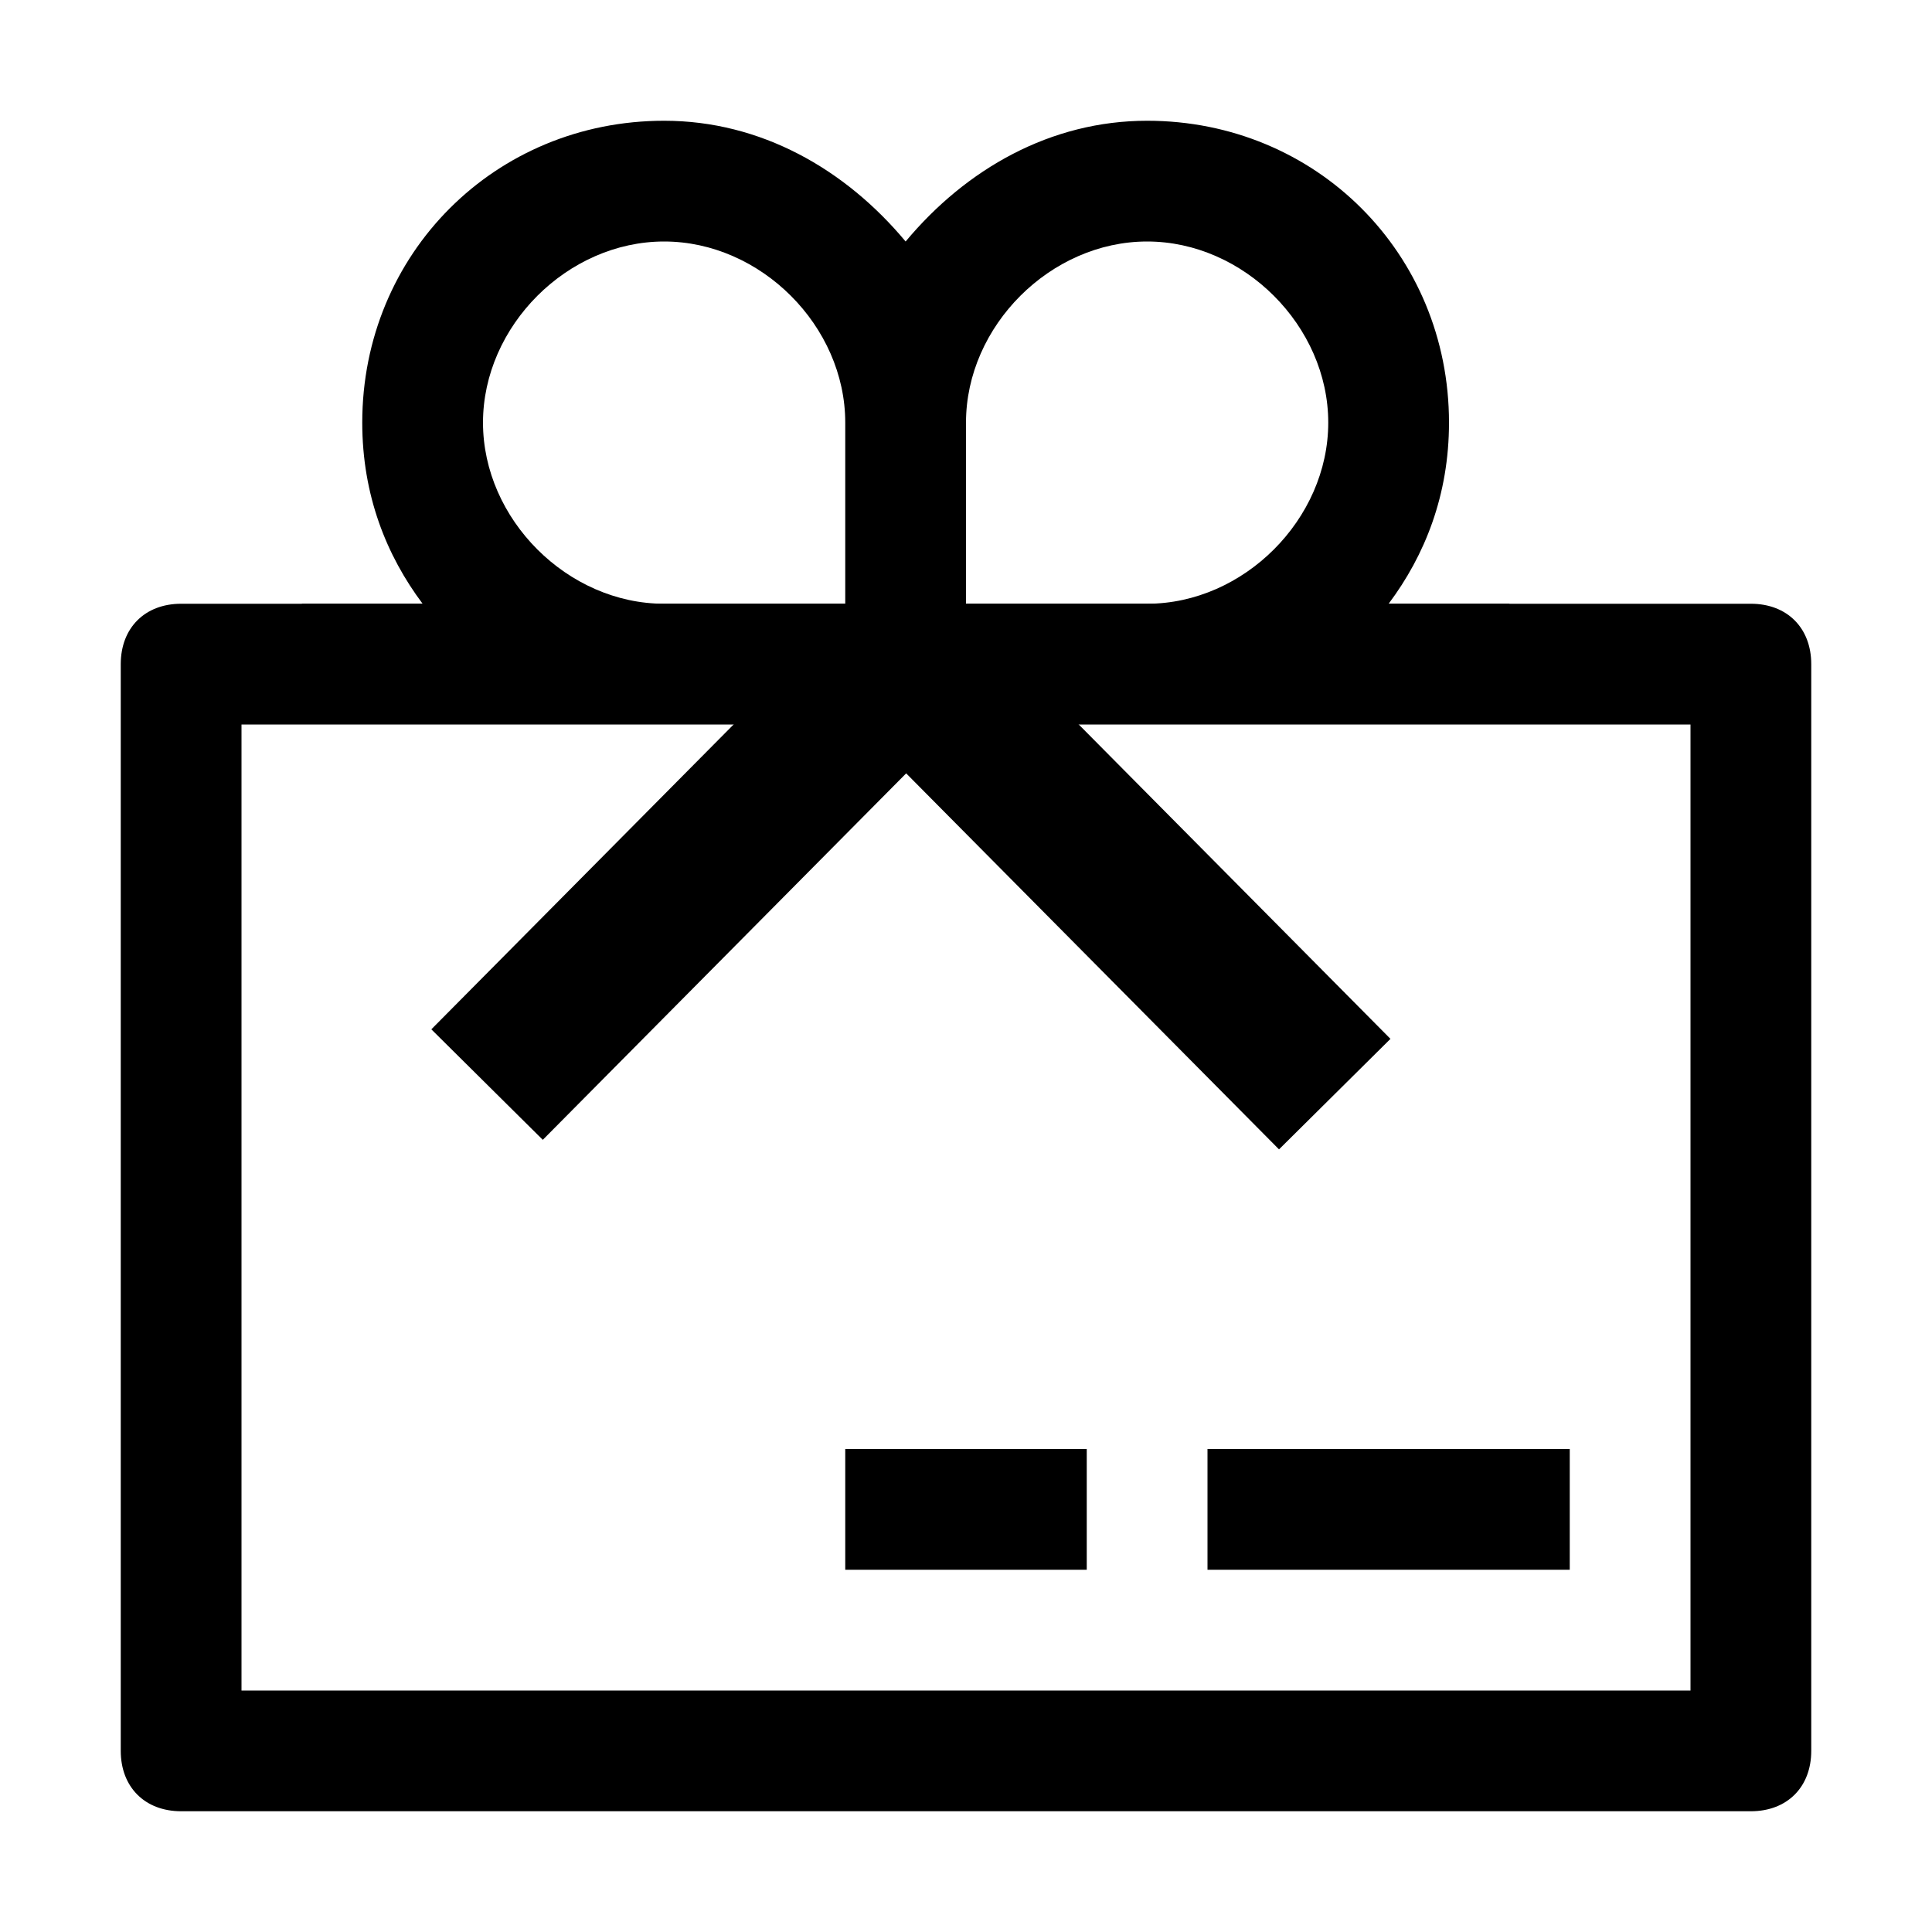 <svg xmlns="http://www.w3.org/2000/svg" viewBox="0 0 16 16">
<g>
	<path d="M14.5,5h-13C1.2,5,1,5.2,1,5.5v9C1,14.8,1.2,15,1.5,15h13c0.3,0,0.5-0.2,0.5-0.5v-9C15,5.2,14.8,5,14.5,5z M14,14H2V6h12
		V14z"/>
	<path d="M2.5,5.5h10V5h-1C11.8,4.6,12,4.1,12,3.5C12,2.1,10.9,1,9.5,1C8.7,1,8,1.4,7.5,2C7,1.4,6.3,1,5.5,1C4.1,1,3,2.1,3,3.5
		C3,4.1,3.2,4.6,3.5,5h-1V5.5z M8,3.5C8,2.7,8.7,2,9.5,2S11,2.7,11,3.5S10.3,5,9.5,5H8V3.5z M5.5,2C6.3,2,7,2.7,7,3.5V5H5.5
		C4.7,5,4,4.3,4,3.5S4.7,2,5.5,2z"/>
	<rect x="8.6" y="4.8" transform="matrix(0.71 -0.704 0.704 0.71 -2.413 8.615)" width="1.3" height="5"/>
	<rect x="3.3" y="6.6" transform="matrix(0.704 -0.71 0.71 0.704 -3.437 6.221)" width="5" height="1.3"/>
	<polygon points="9,12 7,12 7,13 9,13 	"/>
	<polygon points="13,12 10,12 10,13 13,13 	"/>
</g>
</svg>